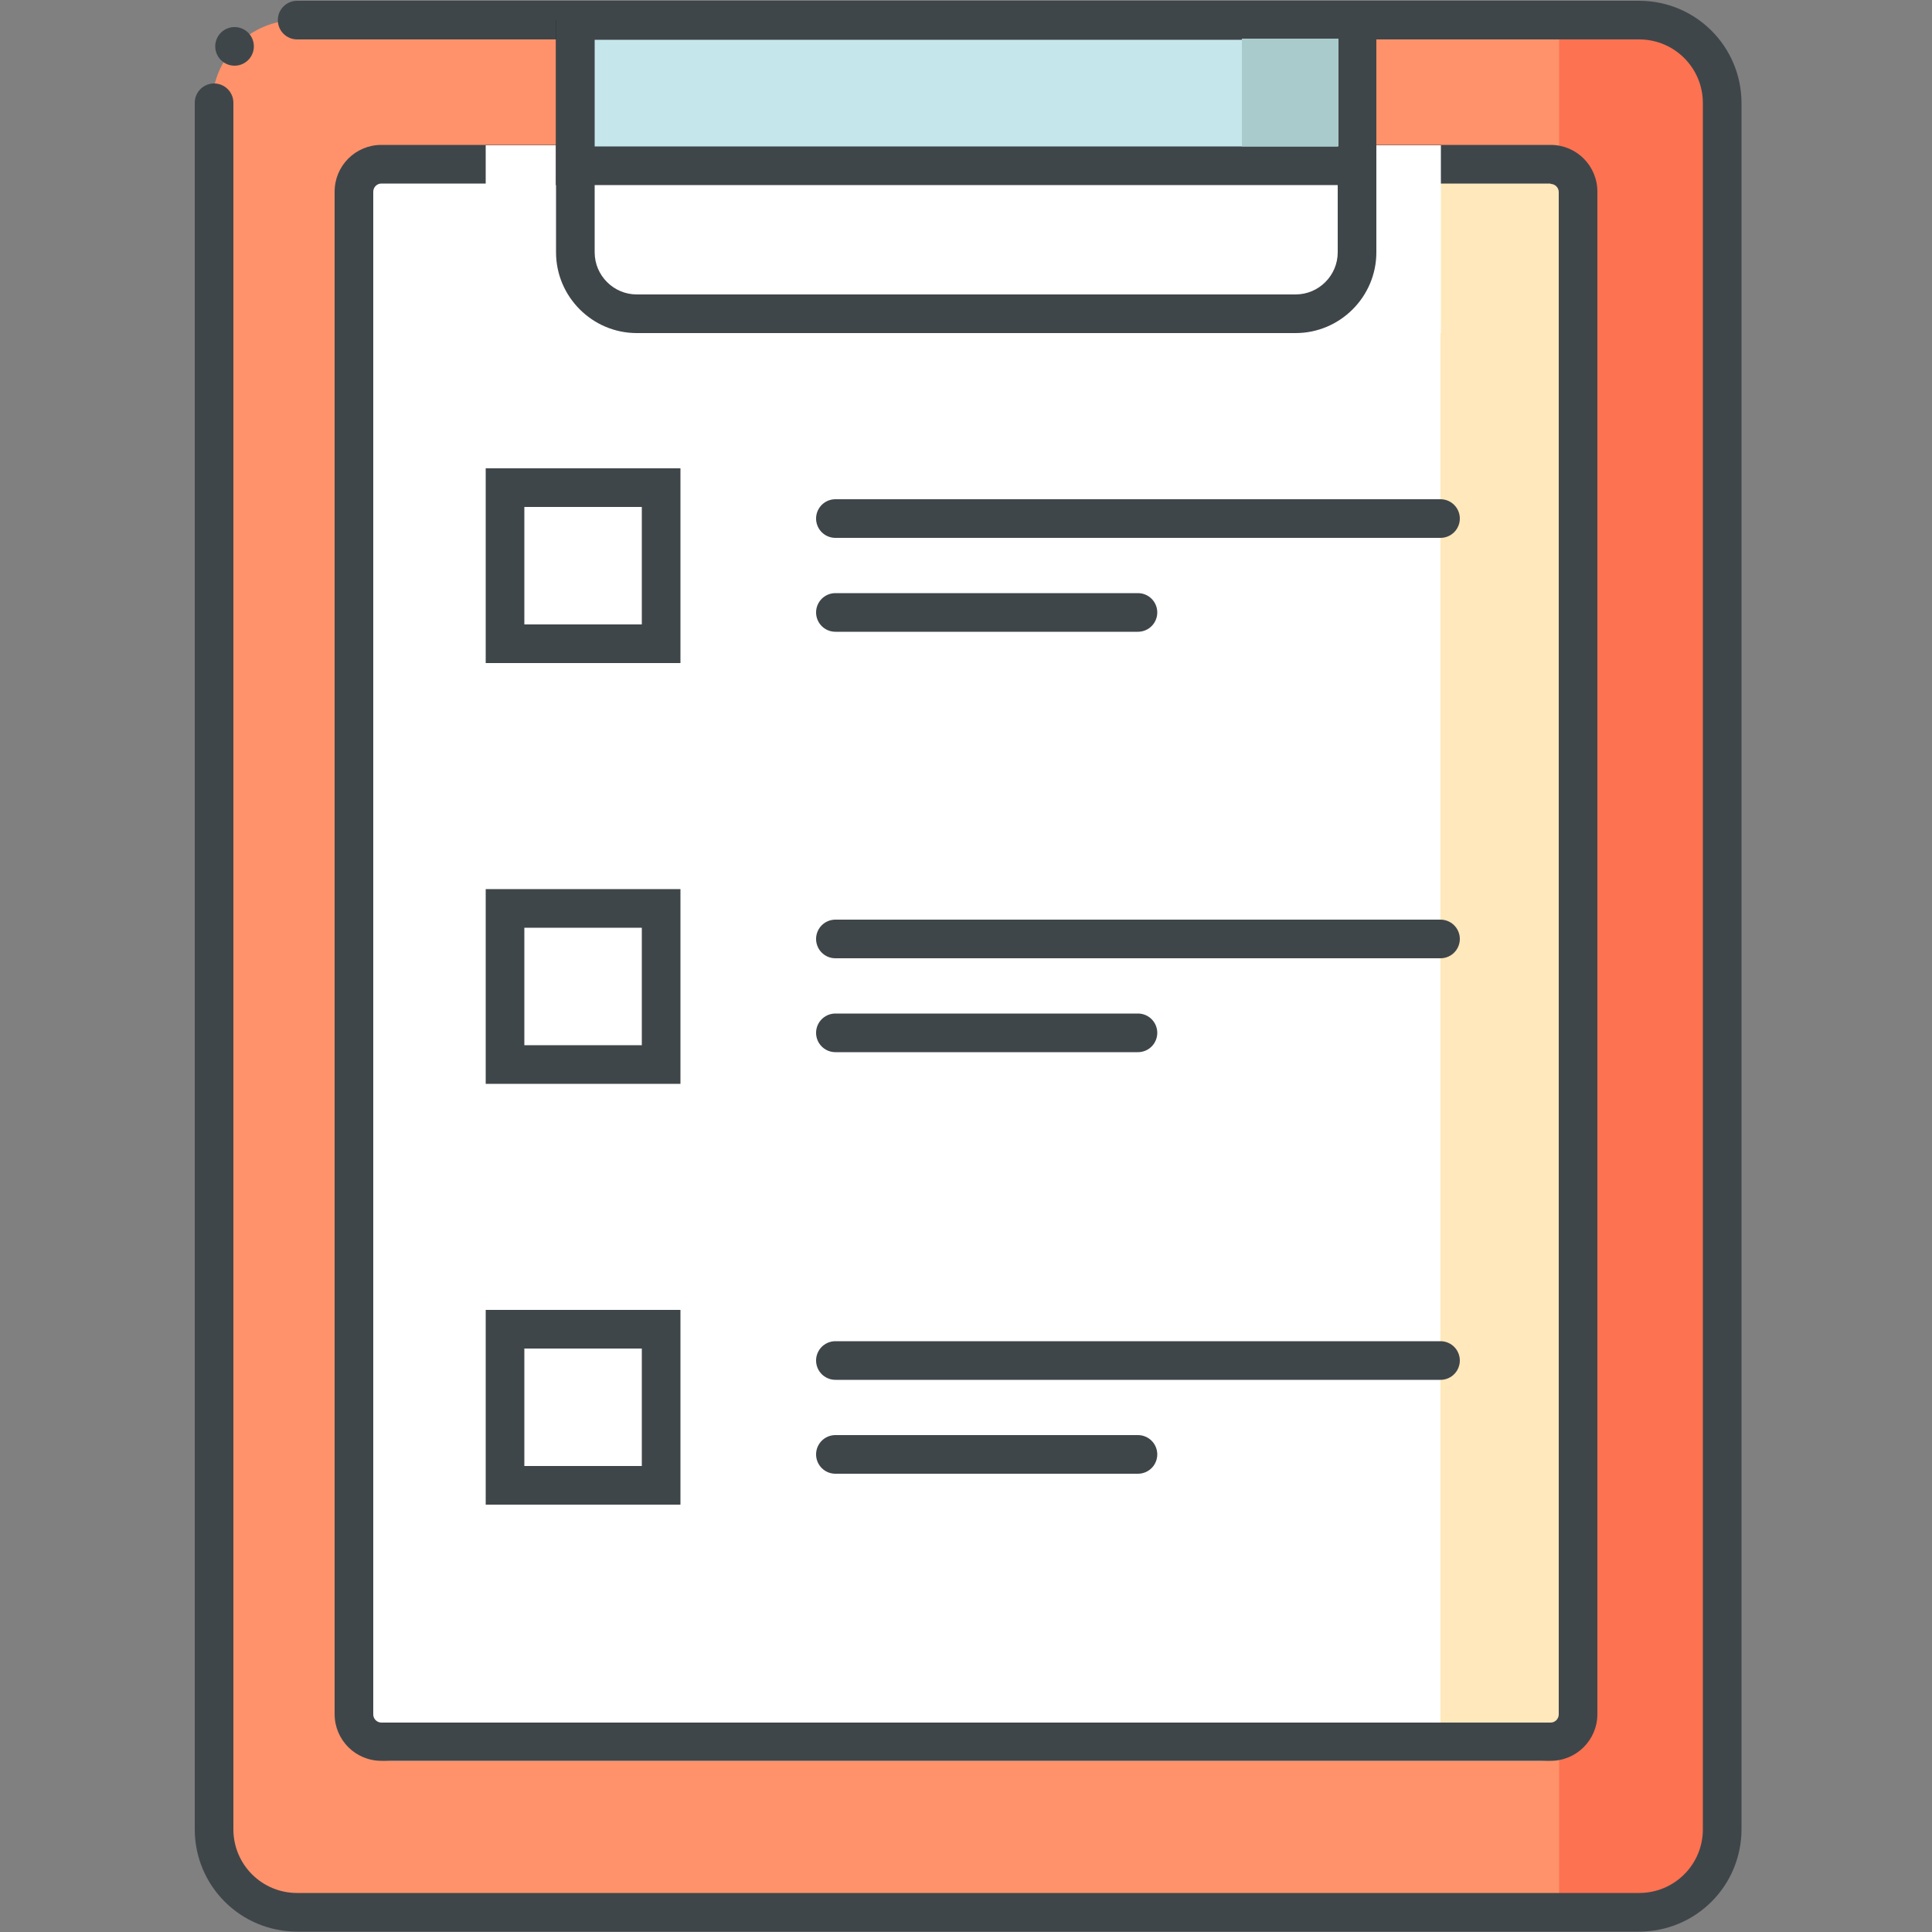 <?xml version="1.0" encoding="UTF-8"?><svg id="Data_Reporting" xmlns="http://www.w3.org/2000/svg" viewBox="0 0 50 50"><rect x="0" y="0" width="50" height="50" fill="#808080" stroke="none"/><rect x="5.49" y=".52" width="39.02" height="48.97" rx="2.19" ry="2.19" fill="#ff926a" stroke-width="0"/><rect x="40.35" y="1" width="3.9" height="48.19" fill="#fd7251" stroke-width="0"/><path d="m7.69.52h34.73c1.19,0,2.15.96,2.15,2.15v44.67c0,1.19-.96,2.15-2.15,2.15H7.69c-1.19,0-2.15-.96-2.15-2.15V2.66" fill="none" stroke="#3f464a" stroke-linecap="round" stroke-miterlimit="10"/><rect x="8.91" y="3.76" width="32.17" height="41.81" rx="1.21" ry="1.21" fill="#fff" stroke-width="0"/><rect x="37.28" y="4.41" width="3.29" height="40.65" fill="#ffe8bb" stroke-width="0"/><path d="m40.13,4.76c.11,0,.21.09.21.21v39.4c0,.11-.09.21-.21.21H9.87c-.11,0-.21-.09-.21-.21V4.96c0-.11.09-.21.21-.21h30.26m0-1H9.87c-.67,0-1.21.54-1.21,1.21v39.4c0,.67.54,1.21,1.21,1.21h30.26c.67,0,1.21-.54,1.21-1.21V4.96c0-.67-.54-1.21-1.21-1.21h0Z" fill="#3f464a" stroke-width="0"/><rect x="12.57" y="3.76" width="24.72" height="4.86" fill="#fff" stroke-width="0"/><path d="m34.62,1.52v2.27H15.39V1.52h19.23m1-1H14.39v4.27h21.23V.52h0Z" fill="#1a1a1a" stroke-width="0"/><path d="m16.48,8.12c-.88,0-1.59-.71-1.59-1.59v-2.27h20.23v2.27c0,.88-.71,1.59-1.59,1.59h-17.05Z" fill="#fff" stroke-width="0"/><path d="m34.62,4.76v1.77c0,.6-.49,1.09-1.09,1.09h-17.05c-.6,0-1.09-.49-1.09-1.09v-1.77h19.23m1-1H14.39v2.77c0,1.15.94,2.09,2.09,2.09h17.05c1.15,0,2.09-.94,2.09-2.09v-2.77h0Z" fill="#3f464a" stroke-width="0"/><rect x="14.89" y=".53" width="20.23" height="3.76" fill="#c5e7eb" stroke-width="0"/><path d="m34.62,1.03v2.76H15.39V1.03h19.23M35.62.03H14.39v4.76h21.23V.03h0Z" fill="#3f464a" stroke-width="0"/><rect x="32.14" y="1" width="2.5" height="2.79" fill="#a9cbcc" stroke-width="0"/><path d="m16.61,13.12v3.04h-3.04v-3.04h3.04m1-1h-5.04v5.04h5.04v-5.04h0Z" fill="#3f464a" stroke-width="0"/><path d="m16.61,24.01v3.04h-3.04v-3.04h3.04m1-1h-5.04v5.04h5.04v-5.04h0Z" fill="#3f464a" stroke-width="0"/><path d="m16.61,34.9v3.04h-3.04v-3.04h3.04m1-1h-5.04v5.04h5.04v-5.04h0Z" fill="#3f464a" stroke-width="0"/><line x1="21.62" y1="13.42" x2="37.28" y2="13.42" fill="none" stroke="#3f464a" stroke-linecap="round" stroke-miterlimit="10"/><line x1="21.62" y1="24.3" x2="37.28" y2="24.3" fill="none" stroke="#3f464a" stroke-linecap="round" stroke-miterlimit="10"/><line x1="21.62" y1="35.21" x2="37.28" y2="35.21" fill="none" stroke="#3f464a" stroke-linecap="round" stroke-miterlimit="10"/><line x1="21.62" y1="15.85" x2="29.45" y2="15.85" fill="none" stroke="#3f464a" stroke-linecap="round" stroke-miterlimit="10"/><line x1="21.62" y1="26.73" x2="29.45" y2="26.73" fill="none" stroke="#3f464a" stroke-linecap="round" stroke-miterlimit="10"/><line x1="21.62" y1="37.64" x2="29.45" y2="37.64" fill="none" stroke="#3f464a" stroke-linecap="round" stroke-miterlimit="10"/><line x1="6.07" y1="1.2" x2="6.07" y2="1.2" fill="none" stroke="#3f464a" stroke-linecap="round" stroke-miterlimit="10"/></svg>